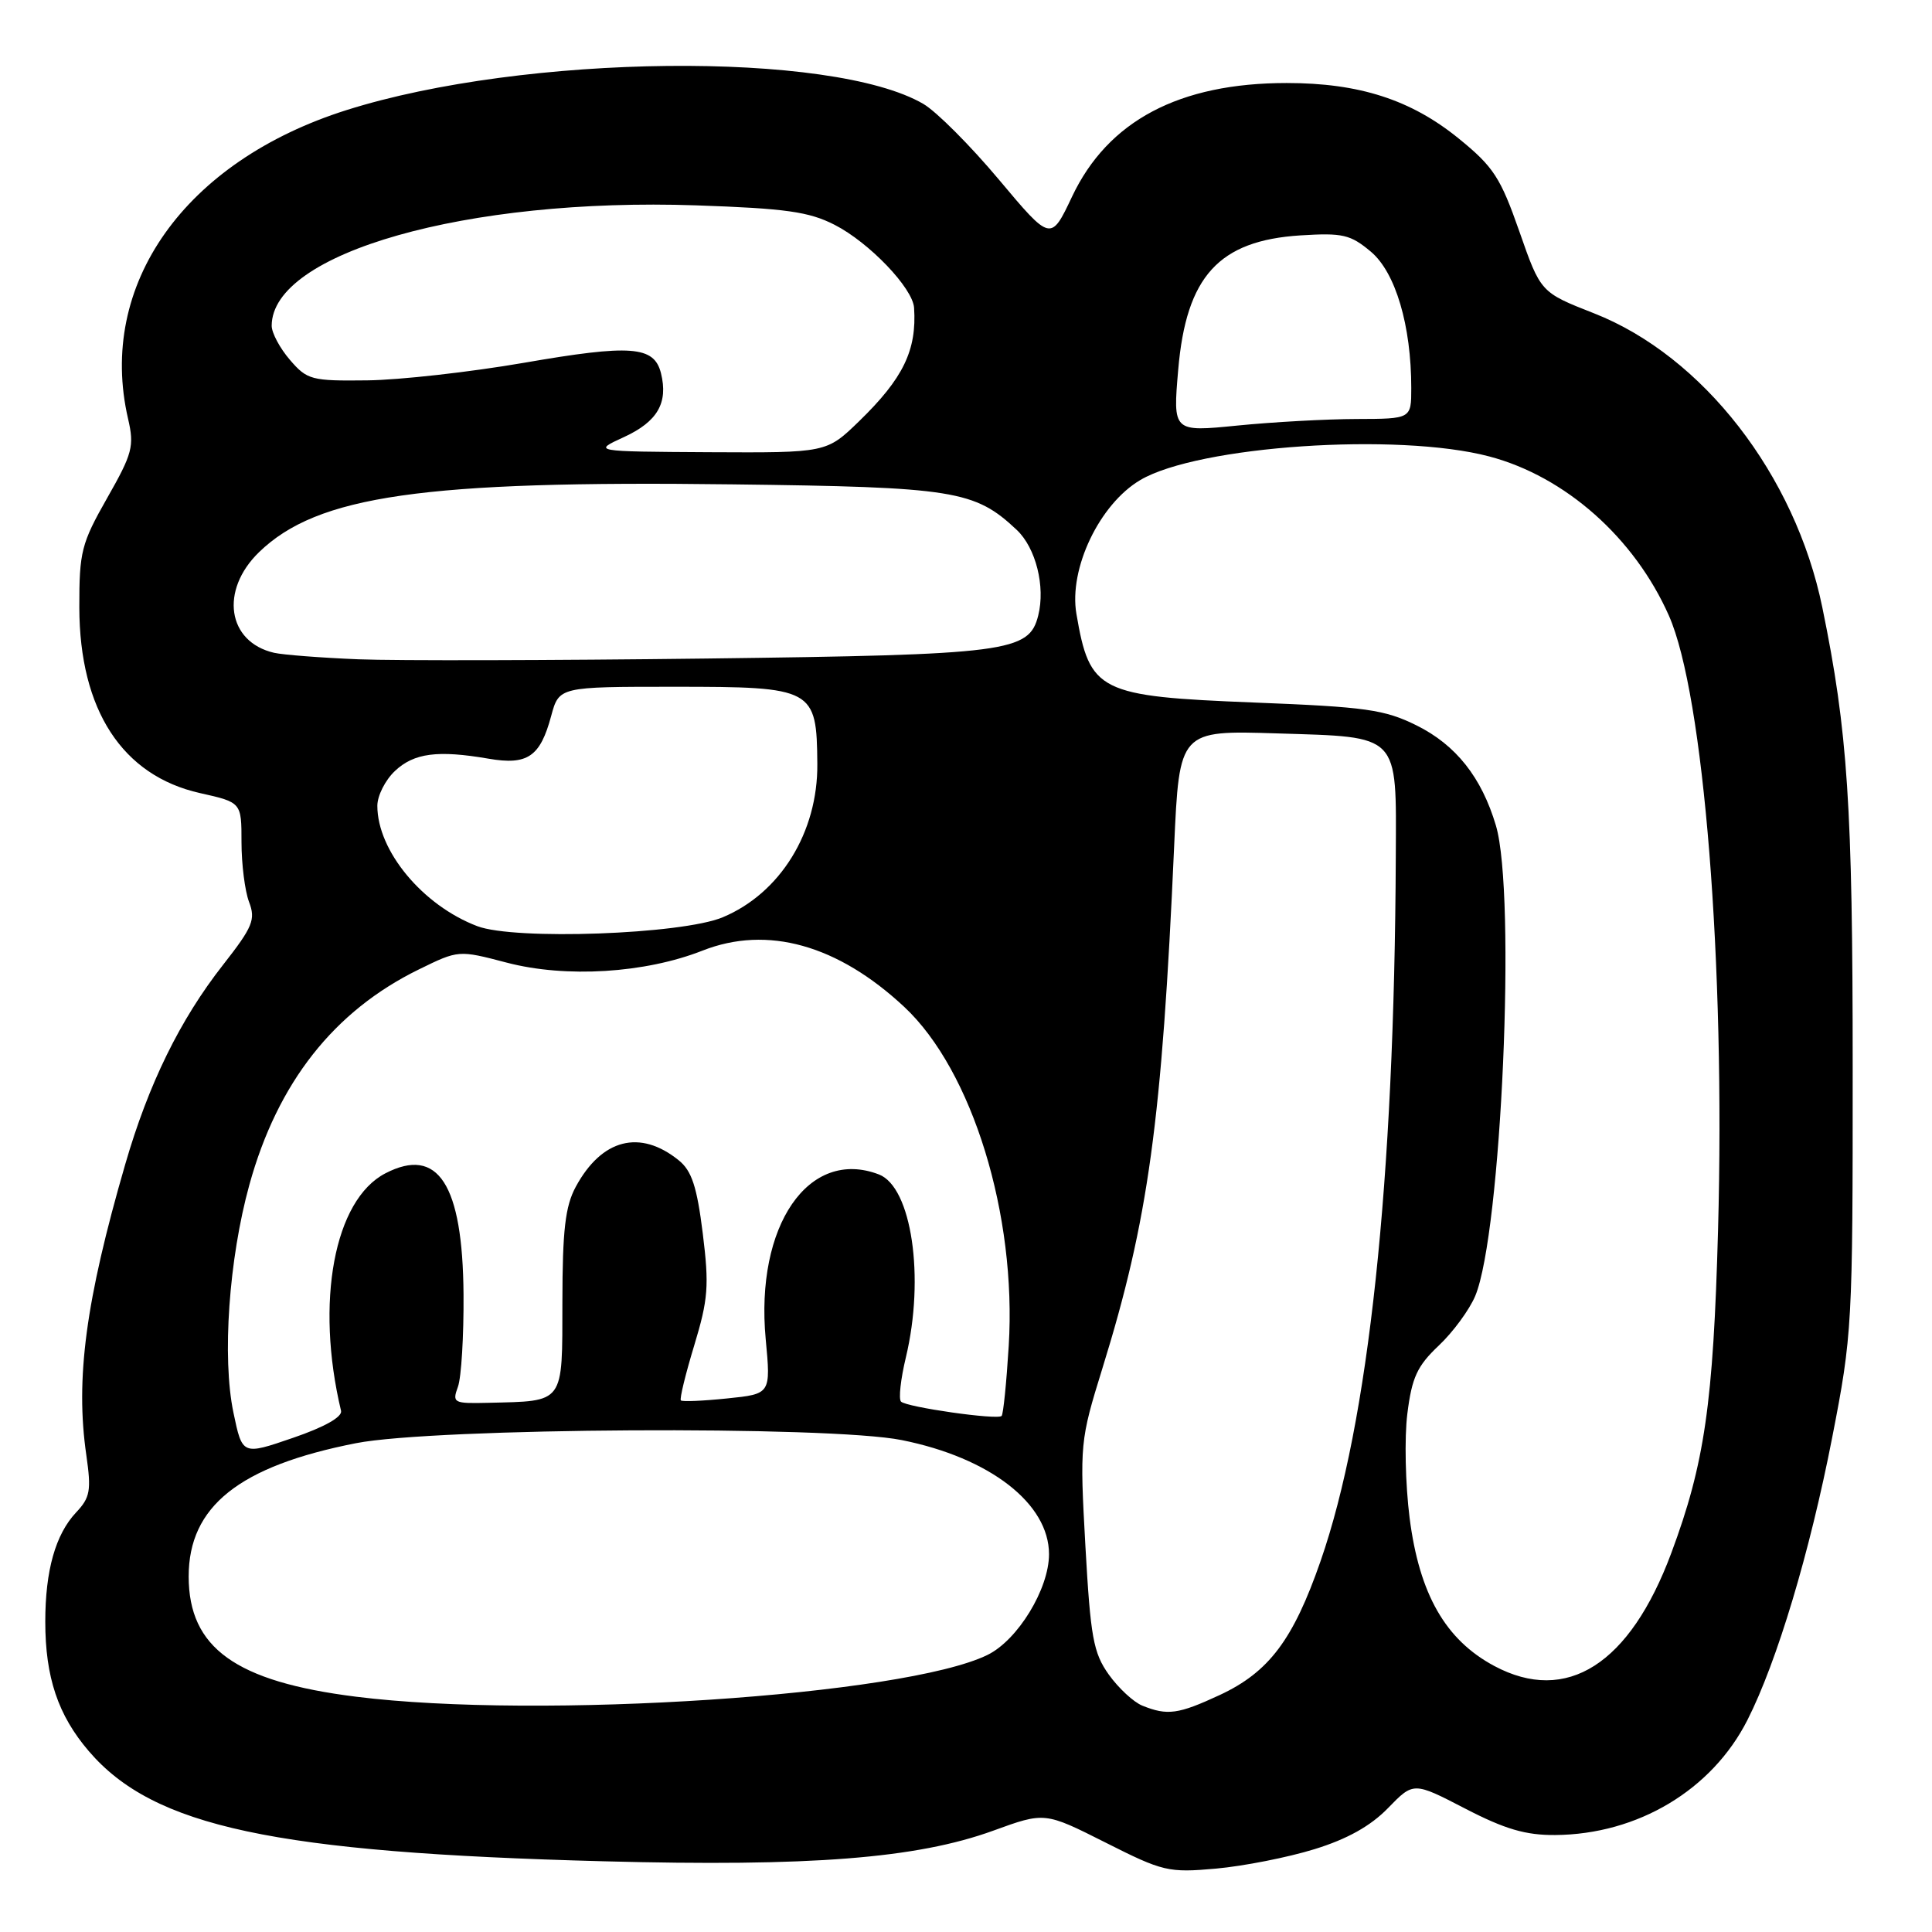 <?xml version="1.0" encoding="UTF-8" standalone="no"?>
<!DOCTYPE svg PUBLIC "-//W3C//DTD SVG 1.1//EN" "http://www.w3.org/Graphics/SVG/1.1/DTD/svg11.dtd" >
<svg xmlns="http://www.w3.org/2000/svg" xmlns:xlink="http://www.w3.org/1999/xlink" version="1.1" viewBox="0 0 256 256">
 <g >
 <path fill="currentColor"
d=" M 174.16 245.03 C 178.52 243.69 181.62 241.95 183.92 239.58 C 187.30 236.10 187.30 236.10 194.15 239.65 C 199.42 242.38 202.17 243.18 206.07 243.15 C 217.01 243.07 226.85 237.18 231.55 227.90 C 235.46 220.19 239.81 205.69 242.77 190.50 C 245.43 176.88 245.50 175.55 245.49 141.50 C 245.49 106.74 244.84 96.92 241.47 80.50 C 237.87 62.93 225.63 47.17 211.20 41.51 C 204.14 38.74 204.14 38.74 201.32 30.66 C 198.82 23.52 197.90 22.10 193.27 18.34 C 186.95 13.21 180.10 11.00 170.50 11.00 C 156.26 11.00 146.81 16.00 142.05 26.06 C 139.24 32.00 139.24 32.00 132.37 23.81 C 128.59 19.30 124.08 14.78 122.35 13.77 C 110.26 6.71 69.48 7.14 45.94 14.58 C 24.45 21.37 12.86 37.74 16.97 55.49 C 17.81 59.12 17.56 60.09 14.20 65.99 C 10.78 72.01 10.50 73.10 10.51 80.50 C 10.54 94.08 16.20 102.78 26.51 105.09 C 32.00 106.32 32.00 106.32 32.00 111.59 C 32.00 114.50 32.45 118.06 33.00 119.51 C 33.89 121.85 33.50 122.81 29.57 127.83 C 23.84 135.13 19.68 143.63 16.59 154.29 C 11.35 172.35 9.97 182.71 11.44 192.82 C 12.11 197.50 11.95 198.43 10.08 200.41 C 7.35 203.32 6.00 208.10 6.00 214.88 C 6.00 222.25 7.69 227.28 11.77 232.04 C 20.35 242.06 36.30 245.48 80.00 246.63 C 107.37 247.36 121.48 246.25 131.59 242.58 C 138.43 240.09 138.43 240.09 146.47 244.14 C 154.11 248.00 154.82 248.16 161.13 247.60 C 164.78 247.27 170.64 246.12 174.16 245.03 Z  M 151.37 226.01 C 150.20 225.54 148.20 223.68 146.92 221.89 C 144.87 219.01 144.50 216.95 143.82 204.84 C 143.07 191.30 143.10 190.92 146.08 181.29 C 152.17 161.64 153.96 148.62 155.58 112.14 C 156.27 96.77 156.27 96.77 169.24 97.18 C 185.59 97.69 185.02 97.10 184.95 113.44 C 184.77 156.59 181.36 188.52 174.98 206.86 C 171.35 217.30 168.14 221.56 161.62 224.60 C 156.13 227.15 154.69 227.35 151.37 226.01 Z  M 47.16 224.82 C 31.22 222.82 25.01 218.36 25.00 208.90 C 25.00 199.60 31.69 194.27 47.17 191.23 C 57.61 189.18 109.86 188.88 119.49 190.82 C 131.17 193.16 139.00 199.23 139.00 205.94 C 139.00 210.54 134.86 217.33 130.84 219.29 C 119.81 224.68 71.53 227.88 47.16 224.82 Z  M 198.00 220.75 C 191.53 217.29 188.07 211.24 186.78 201.13 C 186.22 196.72 186.08 190.51 186.48 187.33 C 187.08 182.52 187.78 181.00 190.64 178.30 C 192.53 176.52 194.71 173.55 195.48 171.71 C 198.95 163.40 200.92 118.53 198.22 109.40 C 196.32 103.00 192.92 98.71 187.70 96.12 C 183.46 94.02 181.00 93.67 166.21 93.09 C 145.57 92.27 144.40 91.69 142.63 81.34 C 141.60 75.36 145.69 66.80 151.09 63.61 C 158.77 59.07 185.22 57.28 197.33 60.48 C 207.41 63.14 216.57 71.26 221.14 81.58 C 225.77 92.06 228.62 127.68 227.65 163.00 C 227.02 185.98 225.87 193.94 221.45 205.80 C 215.96 220.54 207.59 225.87 198.00 220.75 Z  M 30.93 187.17 C 29.41 179.90 30.33 166.81 33.04 157.00 C 36.78 143.45 44.25 133.96 55.51 128.45 C 60.76 125.88 60.76 125.88 67.13 127.55 C 74.98 129.61 85.48 128.96 93.09 125.96 C 101.68 122.58 111.01 125.19 119.84 133.44 C 128.84 141.87 134.73 160.99 133.66 178.36 C 133.36 183.23 132.94 187.40 132.72 187.62 C 132.16 188.18 120.13 186.46 119.39 185.72 C 119.05 185.38 119.34 182.75 120.03 179.87 C 122.57 169.28 120.80 157.29 116.46 155.62 C 107.16 152.05 100.05 162.40 101.46 177.44 C 102.14 184.71 102.14 184.71 96.35 185.30 C 93.17 185.63 90.41 185.75 90.22 185.56 C 90.03 185.37 90.83 182.09 91.99 178.27 C 93.84 172.16 93.98 170.37 93.12 163.43 C 92.35 157.24 91.66 155.14 89.94 153.75 C 84.81 149.60 79.73 150.90 76.29 157.26 C 74.90 159.83 74.53 162.99 74.52 172.50 C 74.50 186.15 74.88 185.63 64.68 185.88 C 60.09 185.99 59.90 185.89 60.68 183.75 C 61.13 182.51 61.46 177.00 61.42 171.50 C 61.31 156.91 58.04 151.86 51.07 155.47 C 44.28 158.98 41.75 172.53 45.19 186.94 C 45.38 187.75 42.99 189.10 38.80 190.53 C 32.11 192.83 32.11 192.83 30.93 187.17 Z  M 63.24 122.72 C 56.00 119.97 50.00 112.74 50.00 106.77 C 50.00 105.44 51.05 103.36 52.34 102.15 C 54.86 99.78 58.00 99.37 64.74 100.53 C 69.90 101.42 71.58 100.27 73.03 94.88 C 74.08 91.00 74.08 91.00 89.38 91.00 C 107.82 91.00 108.22 91.22 108.30 101.22 C 108.38 110.28 103.38 118.37 95.75 121.55 C 90.32 123.81 68.20 124.61 63.24 122.72 Z  M 47.50 87.36 C 42.55 87.16 37.52 86.77 36.32 86.50 C 30.12 85.07 29.10 78.23 34.33 73.16 C 42.07 65.67 56.02 63.66 97.00 64.18 C 126.45 64.54 129.15 64.97 134.72 70.21 C 137.25 72.59 138.54 77.71 137.57 81.56 C 136.36 86.40 133.61 86.76 93.50 87.26 C 73.15 87.51 52.45 87.56 47.50 87.36 Z  M 82.69 57.91 C 87.13 55.86 88.56 53.38 87.58 49.44 C 86.67 45.84 83.62 45.61 69.38 48.08 C 62.29 49.30 52.98 50.35 48.67 50.40 C 41.27 50.49 40.70 50.34 38.42 47.69 C 37.09 46.15 36.00 44.11 36.00 43.17 C 36.00 33.51 61.86 26.17 92.23 27.21 C 104.11 27.62 107.19 28.05 110.59 29.79 C 115.17 32.13 120.94 38.16 121.12 40.78 C 121.49 46.41 119.69 50.13 113.83 55.82 C 109.52 60.00 109.52 60.00 94.01 59.92 C 78.50 59.83 78.50 59.83 82.69 57.91 Z  M 156.12 48.98 C 157.18 36.62 161.49 31.88 172.31 31.19 C 177.92 30.84 178.93 31.07 181.66 33.36 C 184.92 36.11 187.00 43.14 187.00 51.42 C 187.00 55.50 187.00 55.50 179.75 55.52 C 175.76 55.53 168.65 55.92 163.95 56.39 C 155.41 57.24 155.41 57.24 156.12 48.98 Z "/>
</g>
</svg>